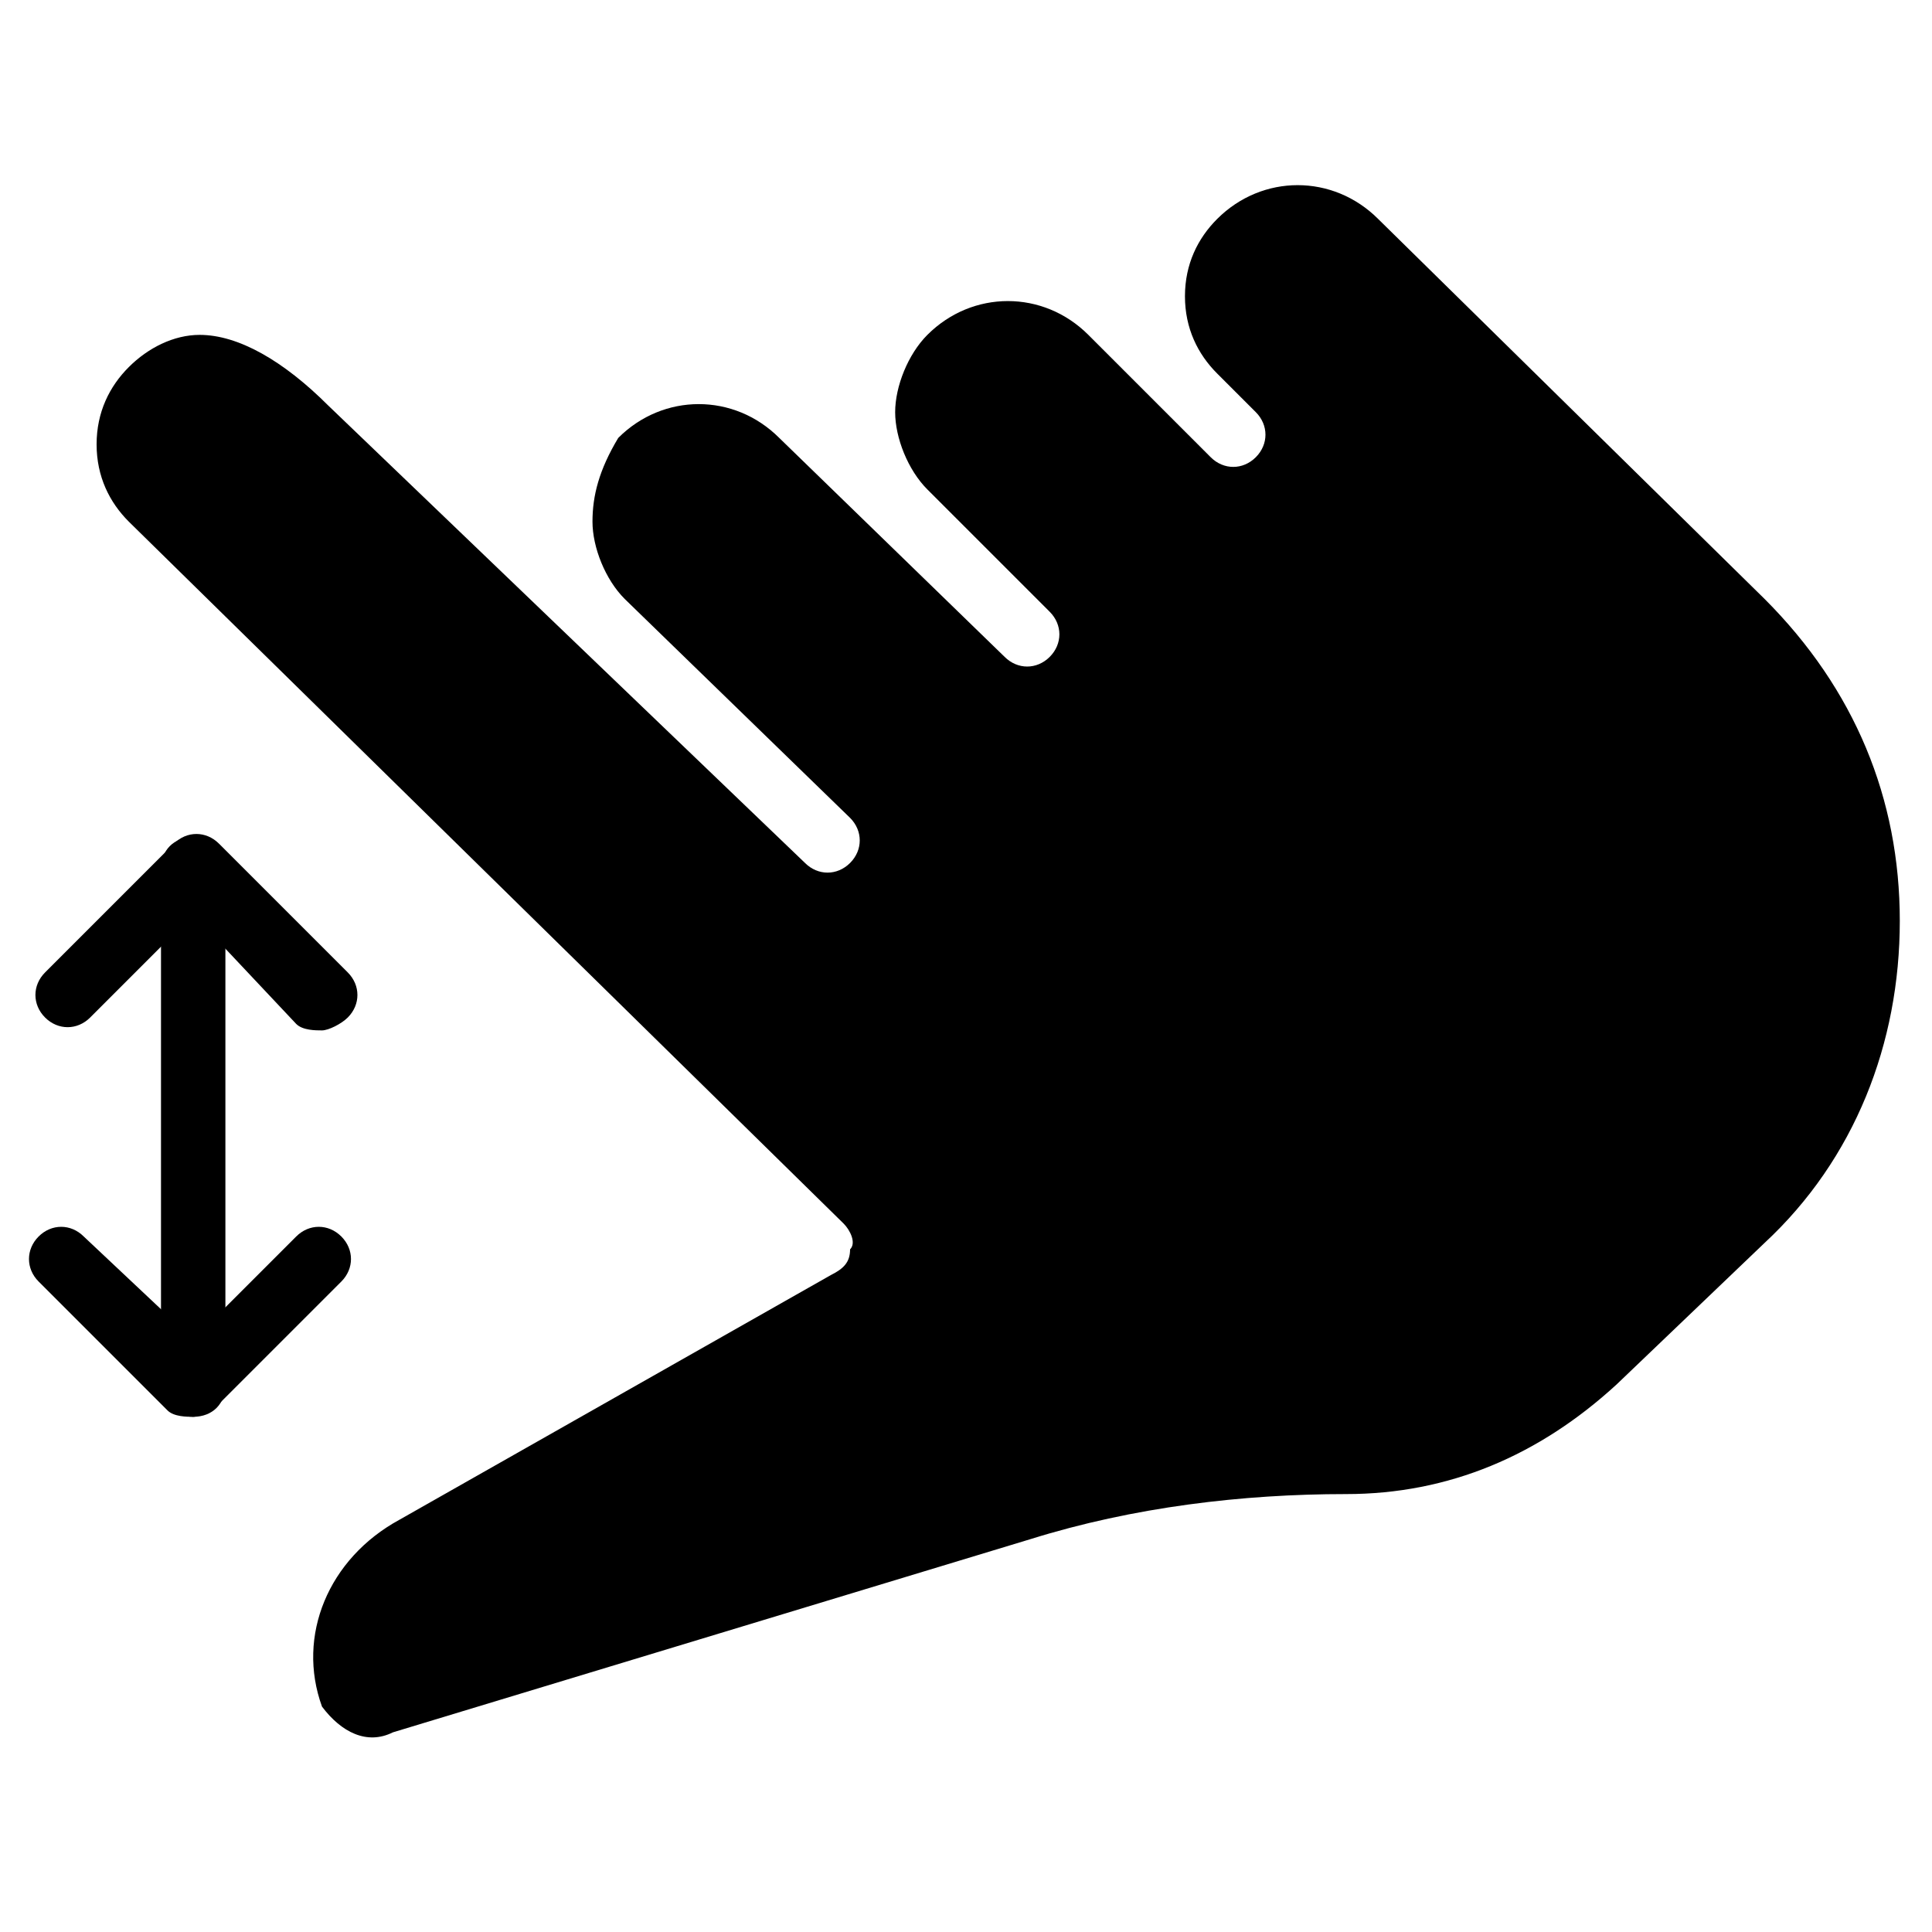 <?xml version="1.0" encoding="utf-8"?>
<!-- Generator: Adobe Illustrator 19.0.0, SVG Export Plug-In . SVG Version: 6.00 Build 0)  -->
<svg version="1.1" id="Layer_1" xmlns="http://www.w3.org/2000/svg" xmlns:xlink="http://www.w3.org/1999/xlink" x="0px" y="0px"
	 viewBox="0 0 30 30" style="enable-background:new 0 0 30 30;" xml:space="preserve">
<g>
	<g>
		<path d="M5,16c-0.1,0-0.3,0-0.4-0.1L3,14.2l-1.6,1.6c-0.2,0.2-0.5,0.2-0.7,0c-0.2-0.2-0.2-0.5,0-0.7l2-2c0.2-0.2,0.5-0.2,0.7,0
			l2,2c0.2,0.2,0.2,0.5,0,0.7C5.3,15.9,5.1,16,5,16z"/>
	</g>
	<g>
		<path d="M3,22c-0.1,0-0.3,0-0.4-0.1l-2-2c-0.2-0.2-0.2-0.5,0-0.7s0.5-0.2,0.7,0L3,20.8l1.6-1.6c0.2-0.2,0.5-0.2,0.7,0
			s0.2,0.5,0,0.7l-2,2C3.3,21.9,3.1,22,3,22z"/>
	</g>
	<g>
		<path d="M3,22c-0.3,0-0.5-0.2-0.5-0.5v-8C2.5,13.2,2.7,13,3,13s0.5,0.2,0.5,0.5v8C3.5,21.8,3.3,22,3,22z"/>
	</g>
	<path d="M6.1,26.9l9.9-3c1.6-0.5,3.3-0.7,4.9-0.7c1.6,0,3-0.6,4.2-1.7l2.3-2.2c1.4-1.3,2.1-3.1,2.1-5s-0.7-3.6-2.1-5l-6-5.9
		c-0.7-0.7-1.8-0.7-2.5,0c-0.3,0.3-0.5,0.7-0.5,1.2c0,0.5,0.2,0.9,0.5,1.2l0.6,0.6c0.2,0.2,0.2,0.5,0,0.7c-0.2,0.2-0.5,0.2-0.7,0
		l-1.9-1.9c-0.7-0.7-1.8-0.7-2.5,0c-0.3,0.3-0.5,0.8-0.5,1.2s0.2,0.9,0.5,1.2l1.9,1.9c0.2,0.2,0.2,0.5,0,0.7c-0.2,0.2-0.5,0.2-0.7,0
		l-3.5-3.4c-0.7-0.7-1.8-0.7-2.5,0C9.3,7.3,9.2,7.7,9.2,8.1c0,0.4,0.2,0.9,0.5,1.2l3.5,3.4c0.2,0.2,0.2,0.5,0,0.7
		c-0.2,0.2-0.5,0.2-0.7,0L5.1,6.3C4.4,5.6,3.7,5.2,3.1,5.2C2.7,5.2,2.3,5.4,2,5.7C1.7,6,1.5,6.4,1.5,6.9S1.7,7.8,2,8.1L13.1,19
		c0.1,0.1,0.2,0.3,0.1,0.4c0,0.2-0.1,0.3-0.3,0.4l-6.7,3.8c-1.1,0.6-1.6,1.8-1.2,2.9C5.3,26.9,5.7,27.1,6.1,26.9z"/>
</g>
</svg>
